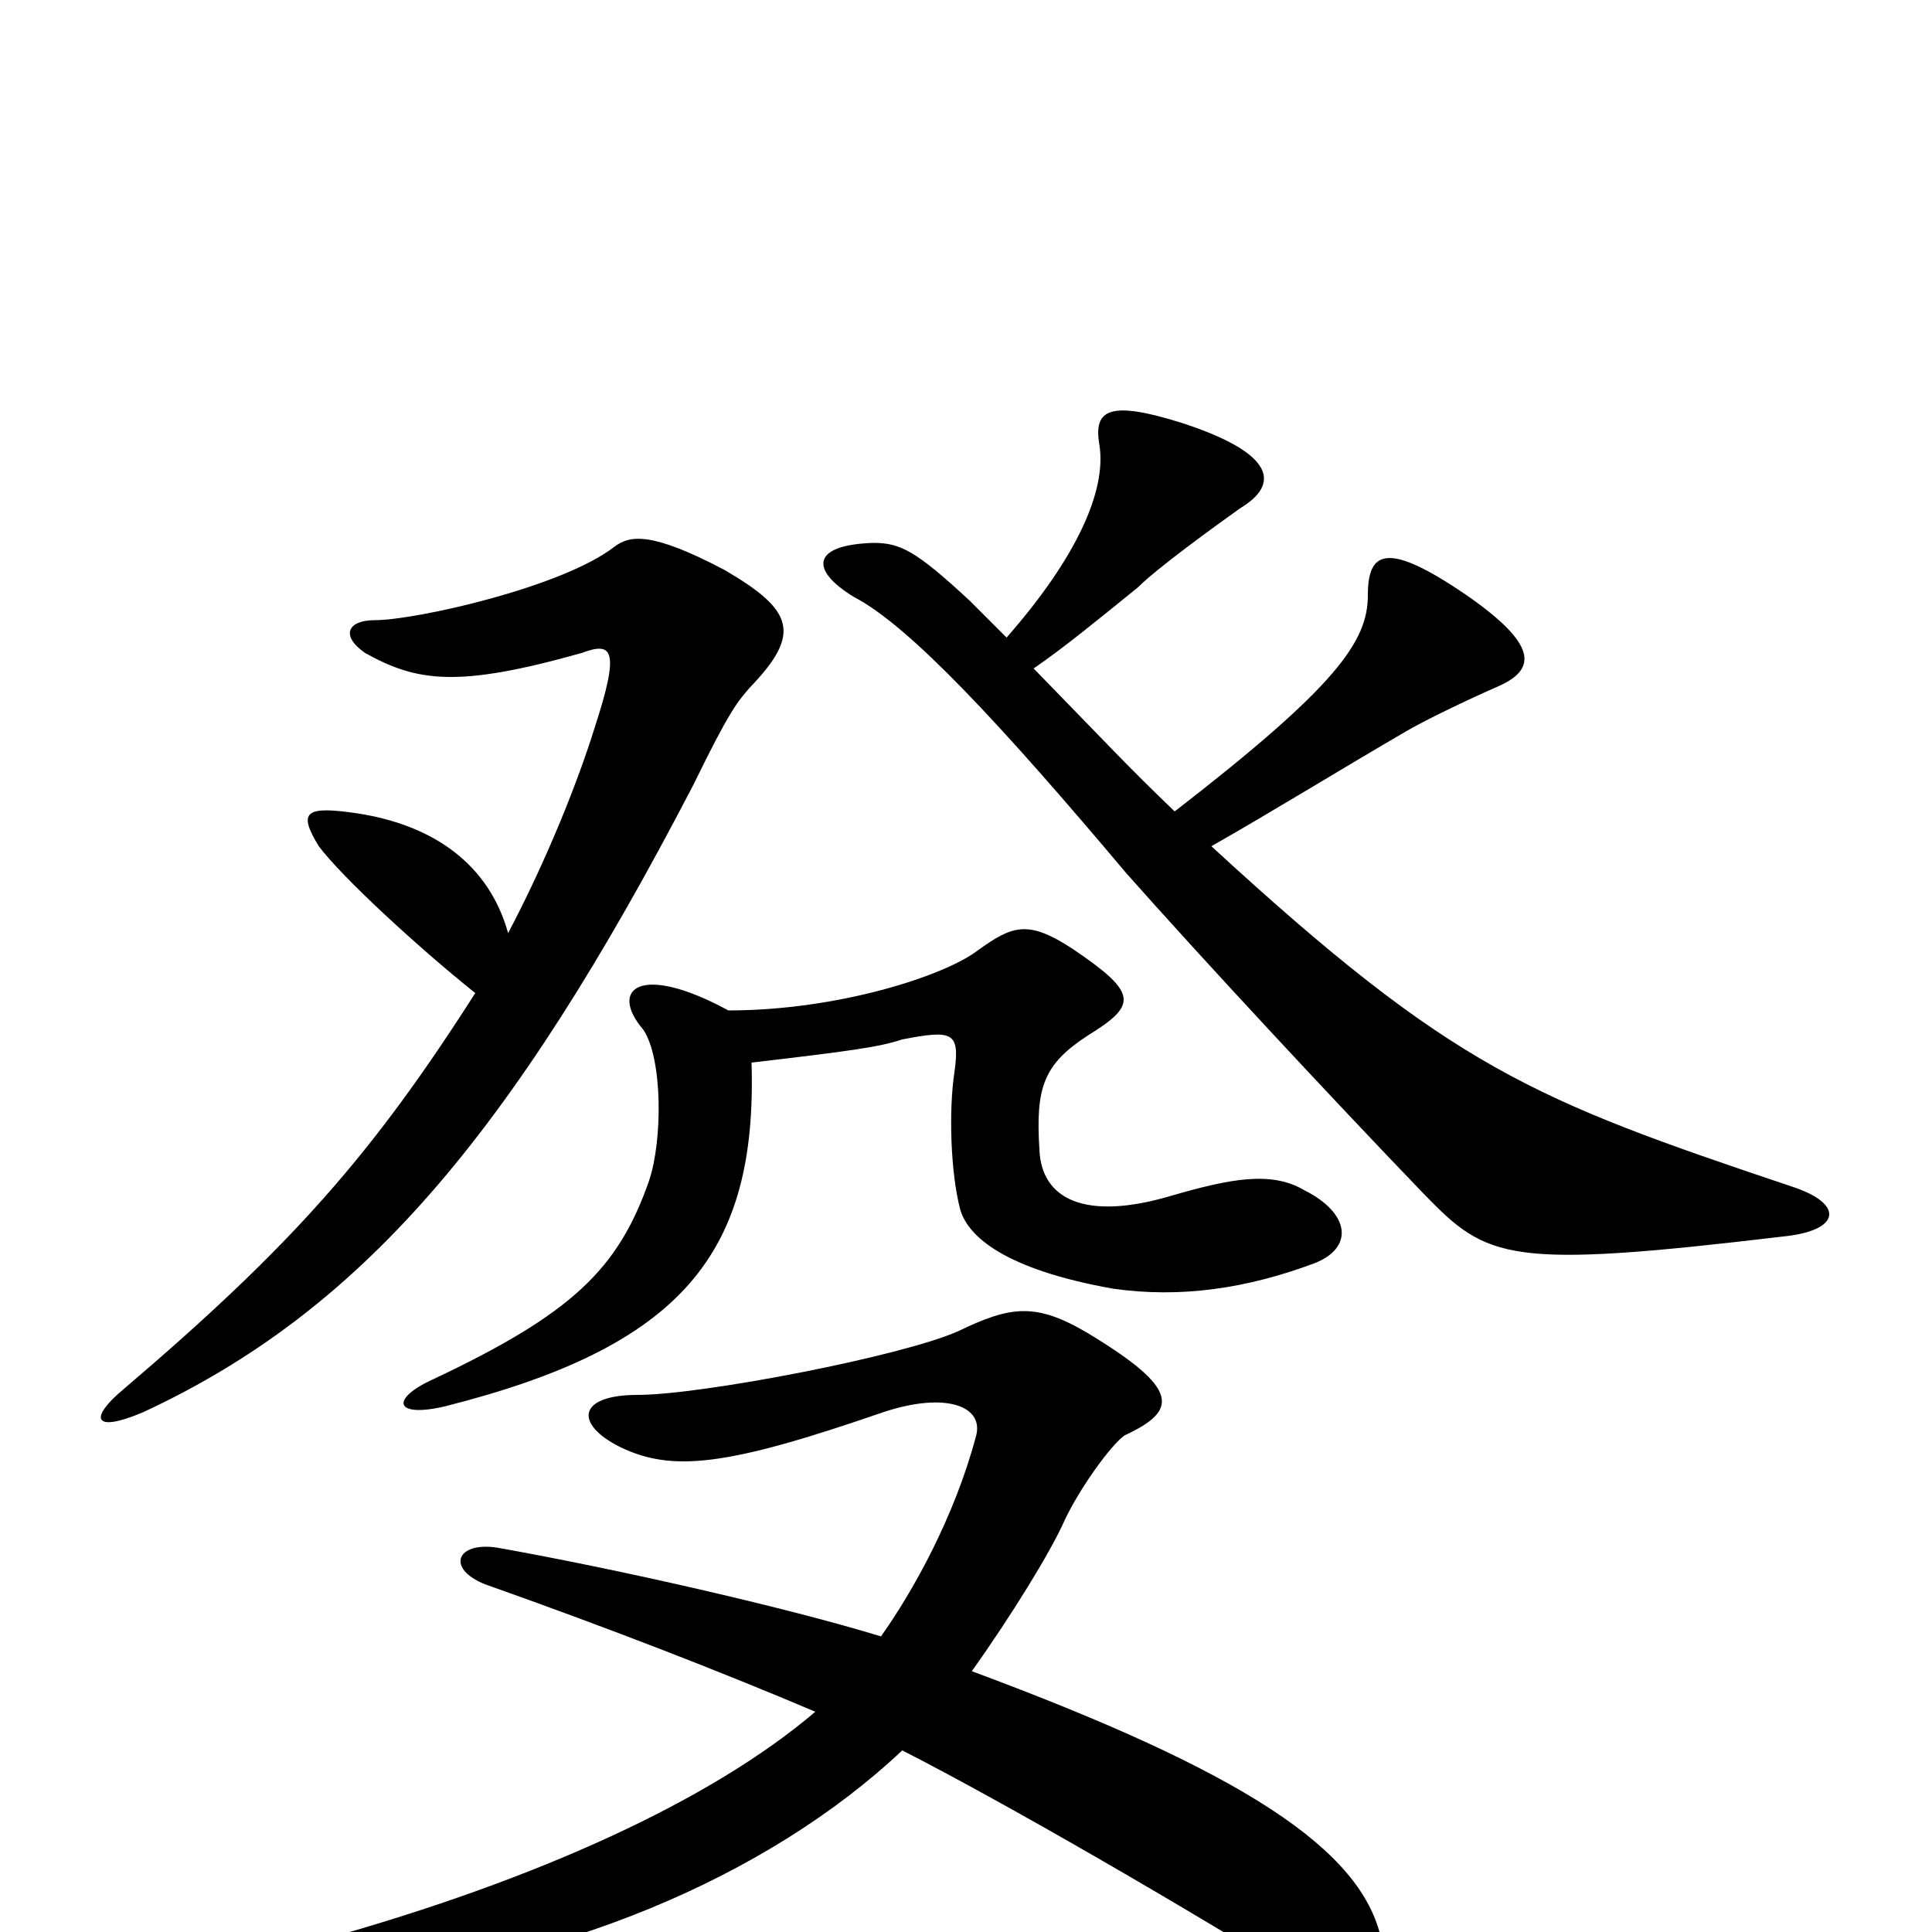 <svg xmlns="http://www.w3.org/2000/svg" viewBox="0 -1000 1000 1000">
	<path fill="#000000" d="M389 -450C440 -456 455 -458 467 -462C493 -467 497 -466 494 -445C491 -425 492 -393 497 -374C501 -360 520 -343 576 -333C611 -328 645 -333 680 -346C701 -354 699 -372 675 -384C658 -394 637 -390 606 -381C562 -368 539 -379 538 -405C536 -437 540 -449 563 -464C589 -480 589 -486 555 -509C532 -524 524 -521 506 -508C489 -495 434 -477 377 -477C331 -502 315 -488 333 -467C343 -452 343 -410 336 -389C320 -343 296 -320 224 -286C202 -276 204 -266 230 -272C353 -303 392 -351 389 -450ZM456 -153C407 -168 319 -188 257 -199C236 -202 231 -188 251 -180C316 -157 375 -134 422 -114C368 -68 278 -27 167 4C132 13 133 30 171 27C287 18 397 -28 467 -94C520 -67 615 -12 684 31C705 43 722 38 715 4C705 -43 643 -83 503 -135C523 -163 544 -197 551 -213C559 -230 575 -252 582 -257C610 -270 611 -281 563 -310C536 -326 523 -324 496 -311C467 -298 363 -278 330 -278C299 -278 297 -263 321 -251C348 -238 376 -241 457 -269C490 -280 510 -272 505 -256C494 -215 473 -177 456 -153ZM263 -517C253 -553 224 -573 185 -579C158 -583 154 -580 165 -562C177 -546 216 -510 246 -486C193 -403 152 -356 64 -281C46 -266 48 -258 74 -269C186 -321 264 -411 359 -594C378 -633 382 -637 388 -644C415 -672 411 -684 375 -705C337 -725 326 -723 318 -717C291 -696 215 -679 194 -679C180 -679 176 -671 189 -662C216 -647 237 -644 301 -662C317 -668 321 -664 308 -624C299 -595 283 -555 263 -517ZM521 -670C512 -679 506 -685 502 -689C474 -715 466 -719 452 -719C420 -718 419 -705 442 -691C471 -676 519 -624 583 -548C622 -504 687 -434 737 -382C770 -348 780 -343 923 -360C953 -363 955 -377 927 -386C793 -431 752 -447 627 -562C657 -579 696 -603 727 -621C737 -627 760 -638 776 -645C796 -654 795 -667 759 -692C718 -720 708 -715 708 -692C708 -668 692 -645 608 -580C583 -604 575 -613 535 -654C551 -665 568 -679 589 -696C599 -706 628 -727 642 -737C662 -749 661 -765 612 -781C574 -793 566 -788 569 -770C573 -746 557 -711 521 -670Z"/>
</svg>